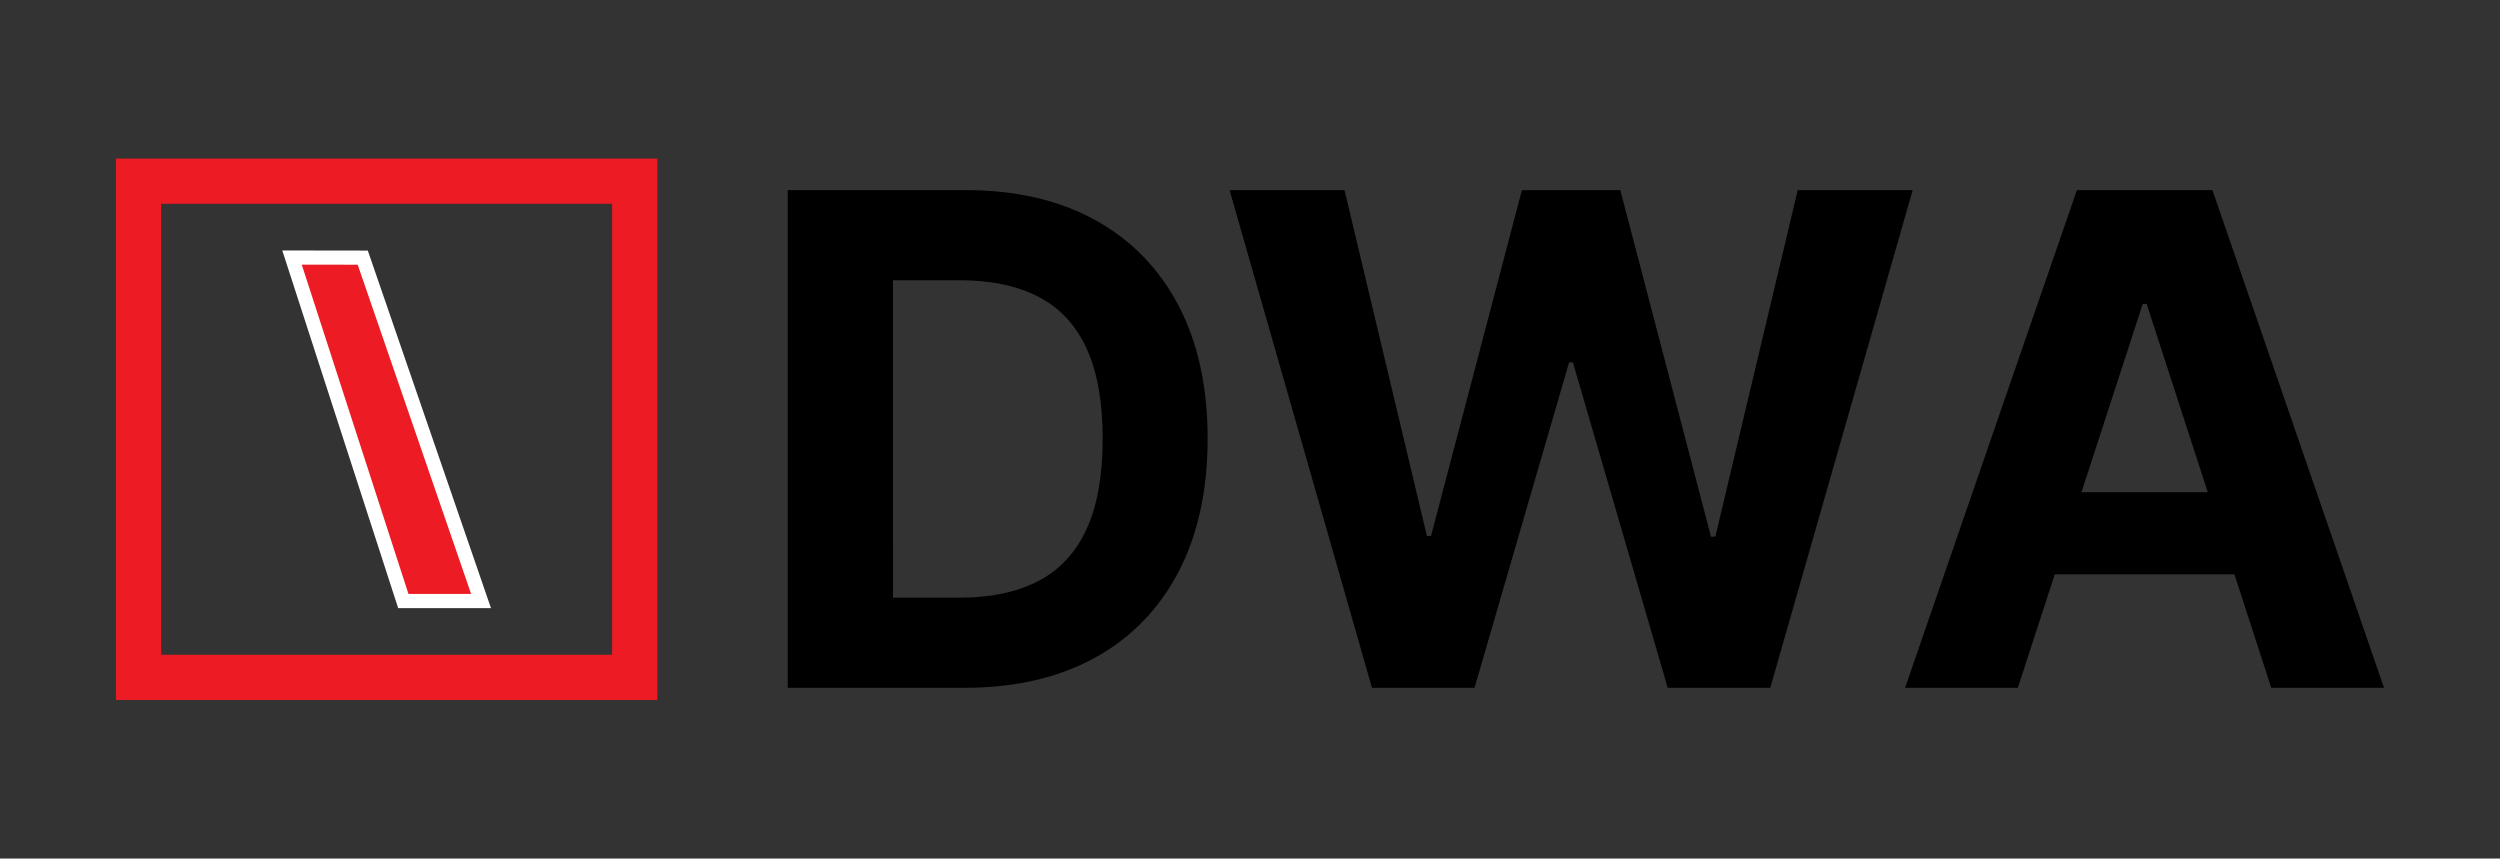 <svg id="Layer_1" data-name="Layer 1" xmlns="http://www.w3.org/2000/svg" viewBox="0 0 2213 760"><rect x="0" y="0" width="2213" height="760" fill="#333333" stroke="none"/><defs><style>.cls-1{fill:none;stroke:#ed1c24;stroke-width:40px;}.cls-1,.cls-2{stroke-miterlimit:10;}.cls-2{fill:#ed1c24;stroke:#fff;stroke-width:12.53px;}</style></defs><title>logoArtboard 3</title><path d="M853.48,608.86H697.3V168.3H854.77q66.47,0,114.44,26.35t73.89,75.61Q1069,319.53,1069,388.15q0,68.84-25.92,118.31T968.89,582.4Q920.59,608.86,853.48,608.86Zm-63-79.81H849.6q41.3,0,69.59-14.74t42.59-45.82q14.3-31.08,14.3-80.35,0-48.83-14.3-79.81t-42.49-45.6q-28.18-14.63-69.48-14.63H790.45Z"/><path d="M1214.48,608.86,1088.42,168.3h101.75l72.92,306.11h3.66l80.45-306.11h87.12l80.24,306.76h3.87l72.93-306.76h101.75L1567.05,608.86h-90.78l-83.9-288h-3.44l-83.68,288Z"/><path d="M1786.19,608.86h-99.81L1838.46,168.3h120l151.87,440.56h-99.81L1900.2,269h-3.44Zm-6.24-173.17h235.77V508.4H1779.95Z"/><rect class="cls-1" x="122.63" y="160.39" width="439.22" height="439.22"/><polygon class="cls-2" points="357.02 532.04 258.49 227.98 321.11 228.07 425.83 532.04 357.02 532.04"/></svg>